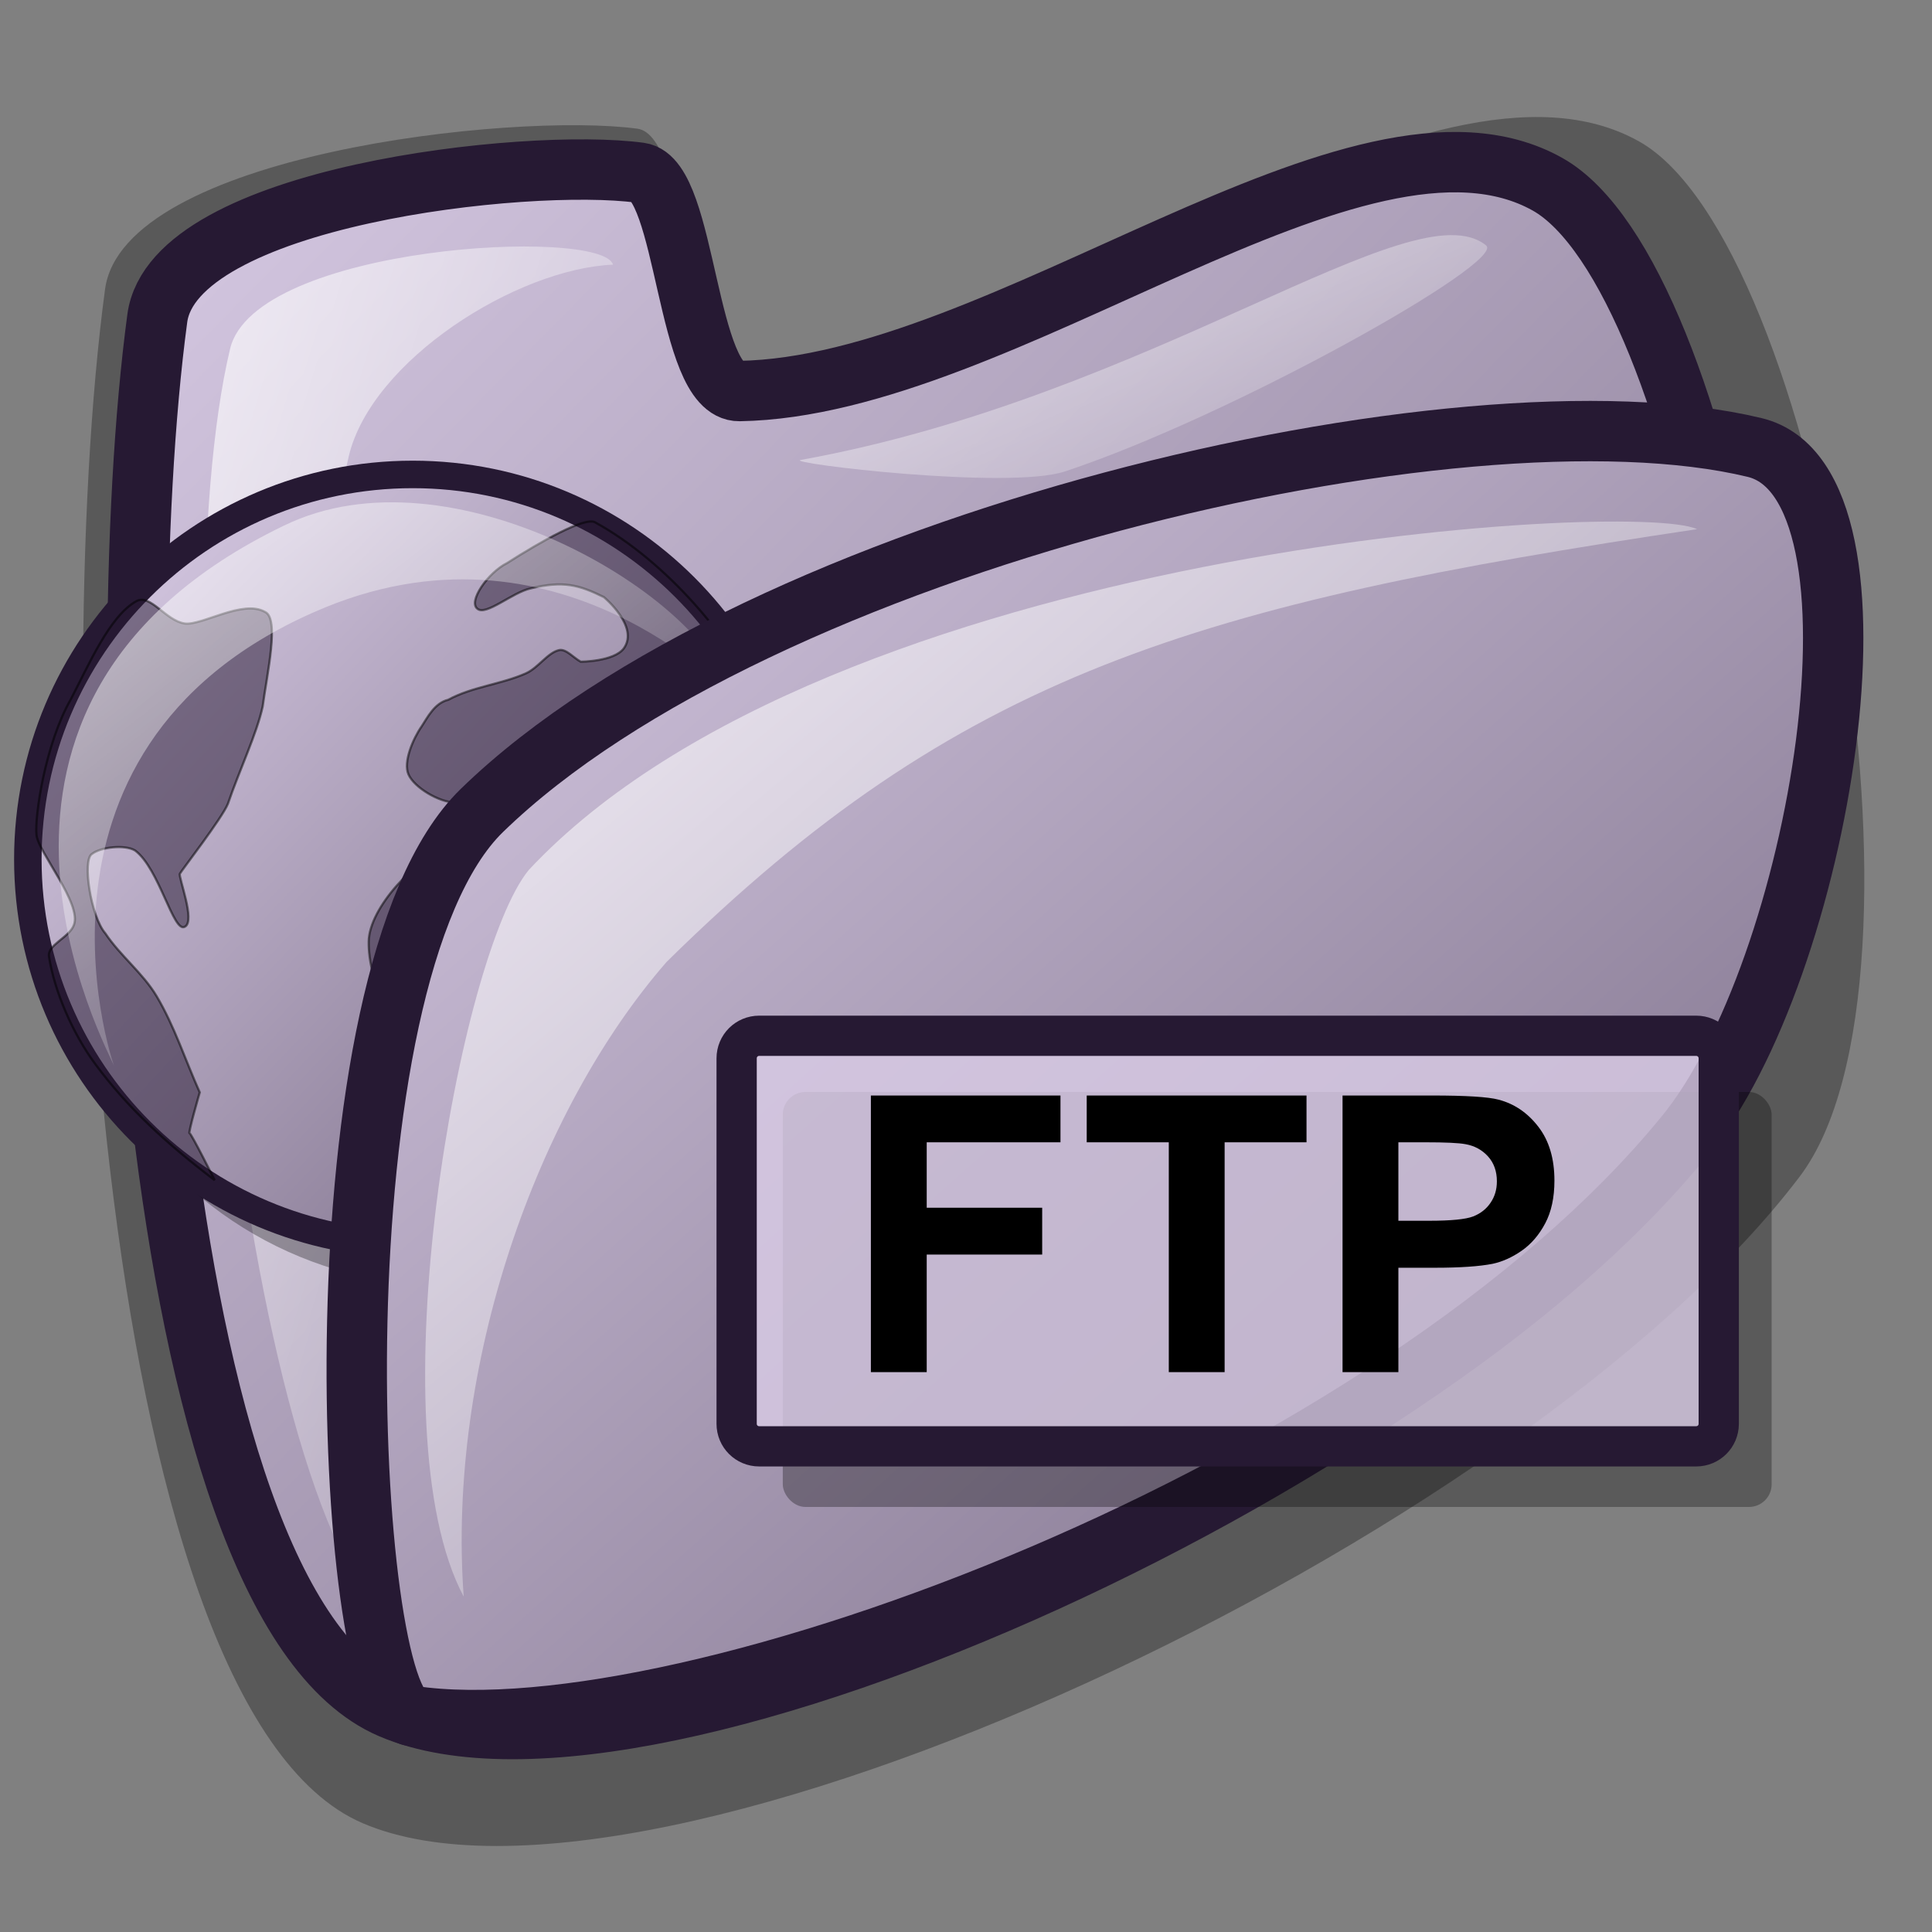 <?xml version="1.0" encoding="UTF-8" standalone="no"?>
<!DOCTYPE svg PUBLIC "-//W3C//DTD SVG 1.0//EN"
"http://www.w3.org/TR/2001/REC-SVG-20010904/DTD/svg10.dtd">
<!-- Created with Inkscape (http://www.inkscape.org/) -->
<svg
   xmlns="http://www.w3.org/2000/svg"
   xmlns:xlink="http://www.w3.org/1999/xlink"
   version="1.0"
   x="0"
   y="0"
   width="60"
   height="60"
   id="svg1">
  <rect width="100%" height="100%" fill="#808080" stroke="none"/>
  <defs
     id="defs3">
    <linearGradient
       id="linearGradient584">
      <stop
         style="stop-color:#ffffff;stop-opacity:1;"
         offset="0"
         id="stop585" />
      <stop
         style="stop-color:#ffffff;stop-opacity:0;"
         offset="1"
         id="stop586" />
    </linearGradient>
    <linearGradient
       id="linearGradient578">
      <stop
         style="stop-color:#d9cce6;stop-opacity:1;"
         offset="0"
         id="stop579" />
      <stop
         style="stop-color:#73667f;stop-opacity:1;"
         offset="1"
         id="stop580" />
    </linearGradient>
    <linearGradient
       x1="-0.007"
       y1="0.008"
       x2="0.979"
       y2="1"
       id="linearGradient581"
       xlink:href="#linearGradient584" />
    <linearGradient
       x1="0.011"
       y1="0.01"
       x2="1.015"
       y2="0.969"
       id="linearGradient583"
       xlink:href="#linearGradient584" />
    <linearGradient
       x1="-0.025"
       y1="0.031"
       x2="0.975"
       y2="0.977"
       id="linearGradient860"
       xlink:href="#linearGradient584" />
    <linearGradient
       x1="0"
       y1="0.023"
       x2="0.986"
       y2="0.977"
       id="linearGradient861"
       xlink:href="#linearGradient578" />
    <linearGradient
       x1="-0"
       y1="0.008"
       x2="1"
       y2="0.992"
       id="linearGradient862"
       xlink:href="#linearGradient578" />
  </defs>
  <path
     d="M 11.268,56.623 C 2.767,52.989 1.507,22.032 3.262,8.984 C 3.826,4.796 15.939,3.472 19.798,3.997 C 21.407,4.216 21.379,11.507 23.21,11.478 C 32.271,11.332 44.43,0.767 50.901,4.391 C 56.46,7.504 60.505,30.459 55.888,36.544 C 47.294,47.87 20.265,60.469 11.268,56.623 z "
     style="opacity:0.303;fill-rule:evenodd;stroke-width:18.75;stroke-linecap:round;stroke-linejoin:round;"
     id="path897" />
  <path
     d="M 12.14,53.057 C 4.436,49.764 3.294,21.709 4.885,9.884 C 5.395,6.089 16.373,4.889 19.871,5.364 C 21.329,5.563 21.303,12.17 22.963,12.144 C 31.175,12.012 42.194,2.437 48.058,5.721 C 53.097,8.543 56.762,29.346 52.578,34.861 C 44.789,45.125 20.294,56.543 12.14,53.057 z "
     style="fill:url(#linearGradient862);fill-rule:evenodd;stroke:#261933;stroke-width:1.875;stroke-linecap:round;stroke-linejoin:round;"
     id="path894" />
  <path
     d="M 12.259,50.56 C 7.409,46.665 4.939,20.098 7.145,10.835 C 7.912,7.61 18.685,7.043 19.038,8.219 C 16.043,8.347 11.541,11.187 10.832,14.166 C 8.567,23.675 11.592,47.964 12.259,50.56 z "
     style="opacity:0.7;fill:url(#linearGradient860);fill-rule:evenodd;stroke-width:1pt;"
     id="path895" />
  <path
     d="M 24.866,14.285 C 35.796,12.309 43.905,5.789 46.155,7.624 C 46.764,8.148 38.258,12.923 33.073,14.641 C 31.32,15.222 24.343,14.378 24.866,14.285 z "
     style="opacity:0.7;fill:url(#linearGradient583);fill-rule:evenodd;stroke-width:1pt;"
     id="path896" />
  <g
     transform="matrix(0.456,-1.116701e-16,1.116701e-16,0.456,-1.244,13.012)"
     id="g728">
    <defs
       id="defs730">
      <linearGradient
         id="linearGradient570">
        <stop
           style="stop-color:#ffffff;stop-opacity:1;"
           offset="0"
           id="stop571" />
        <stop
           style="stop-color:#ffffff;stop-opacity:0;"
           offset="1"
           id="stop572" />
      </linearGradient>
      <linearGradient
         id="linearGradient563">
        <stop
           style="stop-color:#d9cce6;stop-opacity:1;"
           offset="0"
           id="stop564" />
        <stop
           style="stop-color:#73667f;stop-opacity:1;"
           offset="1"
           id="stop565" />
      </linearGradient>
      <linearGradient
         x1="0.038"
         y1="0.07"
         x2="0.985"
         y2="0.969"
         id="linearGradient566"
         xlink:href="#linearGradient563" />
      <linearGradient
         x1="0.007"
         y1="0.016"
         x2="0.85"
         y2="0.867"
         id="linearGradient569"
         xlink:href="#linearGradient570" />
      <linearGradient
         x1="0.007"
         y1="0.021"
         x2="0.96"
         y2="0.947"
         id="linearGradient573"
         xlink:href="#linearGradient570" />
      <linearGradient
         x1="0.98"
         y1="0.977"
         x2="0.007"
         y2="0.008"
         id="linearGradient575"
         xlink:href="#linearGradient563" />
      <linearGradient
         x1="-0.007"
         y1="0.008"
         x2="0.921"
         y2="0.922"
         id="linearGradient741"
         xlink:href="#linearGradient570" />
    </defs>
    <ellipse
       cx="286.926"
       cy="278.07"
       rx="278.199"
       ry="278.199"
       d="M 565.125 278.07 A 278.199 278.199 0 1 0 8.728,278.07 A 278.199 278.199 0 1 0 565.125 278.07 z"
       transform="matrix(9.421097e-2,0,0,9.421097e-2,6.091,6.622)"
       style="opacity:0.303;fill-rule:evenodd;stroke-width:13.254;"
       id="path1023" />
    <path
       d="M 565.125,278.07 C 565.125,431.636 440.492,556.269 286.926,556.269 C 133.361,556.269 8.728,431.636 8.728,278.07 C 8.728,124.504 133.361,-0.129 286.926,-0.129 C 440.492,-0.129 565.125,124.504 565.125,278.07 z "
       transform="matrix(9.421097e-2,0,0,9.421097e-2,3.802,3.788)"
       style="fill:url(#linearGradient566);fill-rule:evenodd;stroke:#261933;stroke-width:19.881;"
       id="path878" />
    <path
       d="M 12.015,12.409 C 12.97,11.88 14.019,13.75 15.31,13.929 C 16.463,14.089 19.267,12.278 20.774,13.14 C 21.772,13.567 20.922,17.326 20.618,19.576 C 20.236,21.382 19.014,23.969 18.249,26.208 C 17.852,27.189 15.091,30.744 14.978,30.97 C 14.865,31.195 16.06,34.208 15.316,34.58 C 14.541,35.038 13.584,30.629 11.932,29.39 C 11.219,28.962 9.575,29.161 8.999,29.616 C 8.313,29.988 8.903,33.89 9.901,35.031 C 10.925,36.565 12.465,37.745 13.399,39.317 C 14.609,41.355 15.354,43.68 16.332,45.861 C 16.332,45.861 15.525,48.645 15.638,48.645 C 15.751,48.645 17.347,51.839 17.347,51.839 C 14.069,49.35 11.43,46.92 9.225,43.943 C 7.67,41.844 6.43,38.964 6.066,36.61 C 5.941,35.805 7.447,35.322 7.758,34.467 C 8.329,33.041 5.338,29.501 5.217,28.345 C 5.068,27.1 5.821,22.119 7.533,19.125 C 8.758,16.786 10.187,13.422 12.015,12.409 z "
       style="opacity:0.504;fill:#261933;fill-rule:evenodd;stroke:#000000;stroke-width:0.114pt;"
       id="path876" />
    <path
       d="M 31.448,20.93 C 30.838,21.805 30.186,23.373 30.546,24.201 C 30.938,25.103 32.634,26.1 33.704,26.119 C 34.815,26.138 35.949,24.893 37.089,24.314 C 38.093,23.803 39.061,23.02 40.135,22.847 C 41.393,22.644 43.175,22.58 44.083,23.186 C 44.754,23.633 45.021,25.119 44.873,26.006 C 44.557,26.683 43.502,27.265 43.857,27.698 C 44.168,27.962 46.326,26.372 46.678,25.442 C 46.966,24.68 45.599,23.593 45.775,22.622 C 45.918,21.98 48.262,22.142 49.047,22.283 C 49.694,22.441 50.323,24.047 50.965,23.975 C 51.552,23.975 53.02,22.079 53.179,22.087 C 53.791,22.188 54.236,23.975 54.236,23.975 C 53.183,24.953 52.333,26.295 51.077,26.909 C 49.1,27.874 46.765,28.456 44.534,28.713 C 40.899,29.133 36.59,27.657 33.479,28.939 C 31.024,29.951 27.874,33.282 27.838,35.595 C 27.799,38.133 29.445,42.446 32.398,42.707 C 35.972,43.101 39.707,43.905 40.995,45.552 C 42.001,46.838 40.828,51.686 40.99,53.289 C 41.051,53.82 42.598,52.879 43.519,52.404 C 44.929,51.676 46.636,50.238 47.129,48.681 C 48.065,45.726 48.17,42.061 47.806,38.866 C 47.493,36.12 44.767,31.15 45.098,30.857 C 45.406,30.586 47.82,36.08 49.723,37.174 C 50.828,37.809 53.363,36.873 54.123,36.046 C 54.641,35.482 53.192,33.329 53.559,33 C 53.907,32.689 56.115,34.869 56.267,34.129 C 57.477,28.508 56.339,24.358 54.36,19.154 C 52.741,15.183 48.151,9.715 43.25,7.035 C 42.56,6.654 39.569,8.339 37.261,9.816 C 35.946,10.474 34.578,12.457 35.254,12.933 C 35.85,13.403 37.615,11.817 38.865,11.536 C 41.105,11 42.146,11.291 43.857,12.13 C 43.857,12.13 46.283,14.138 45.211,15.627 C 44.53,16.529 42.278,16.53 42.278,16.53 C 41.789,16.267 41.279,15.641 40.811,15.74 C 40.038,15.904 39.386,16.948 38.555,17.32 C 36.866,18.076 34.892,18.23 33.253,19.125 C 32.326,19.339 31.828,20.353 31.448,20.93 z "
       style="opacity:0.5;fill:#261933;fill-rule:evenodd;stroke:#000000;stroke-width:0.114pt;"
       id="path875" />
    <path
       d="M 10.509,44.098 C 10.161,43.052 -3.051,19.39 22.061,7.264 C 33.447,1.713 50.268,12.003 52.139,18.161 C 52.428,19.093 40.759,5.793 24.132,13.148 C 2.483,22.662 10.815,45.014 10.509,44.098 z "
       style="opacity:0.7;fill:url(#linearGradient569);fill-rule:evenodd;stroke-width:0.1pt;"
       id="path877" />
  </g>
  <path
     d="M 12.781,53.289 C 10.697,52.955 9.641,30.343 14.968,25.167 C 23.546,16.831 45.392,11.697 54.495,13.898 C 59.072,15.005 56.544,30.172 52.308,35.292 C 43.288,46.314 21.364,54.561 12.781,53.289 z "
     style="fill:url(#linearGradient861);fill-rule:evenodd;stroke:#261933;stroke-width:1.875;stroke-linecap:round;stroke-linejoin:round;"
     id="path871" />
  <path
     d="M 14.401,49.585 C 11.616,44.364 14.276,29.63 16.42,27.019 C 25.802,16.983 50.734,15.503 52.703,16.434 C 37.136,18.754 29.798,20.904 20.701,29.874 C 16.658,34.512 13.877,42.425 14.401,49.585 z "
     style="opacity:0.7;fill:url(#linearGradient581);fill-rule:evenodd;stroke-width:1.25;"
     id="path577" />
  <rect
     width="30.71"
     height="12.888"
     rx="0.705"
     x="24.31"
     y="33.912"
     style="fill-opacity:0.3;fill-rule:evenodd;stroke-width:1pt;"
     id="rect937" />
  <path
     d="M 23.577,32.167 C 23.189,32.167 22.877,32.479 22.877,32.867 L 22.877,44.218 C 22.877,44.605 23.189,44.917 23.577,44.917 L 52.677,44.917 C 53.065,44.917 53.377,44.605 53.377,44.218 L 53.377,32.867 C 53.377,32.479 53.065,32.167 52.677,32.167 L 23.577,32.167 z "
     style="fill:#d9cce6;fill-opacity:0.8;fill-rule:evenodd;stroke:#261933;stroke-width:1.25;"
     id="path870" />
  <path
     d="M 41.694,42.612 L 41.694,34.022 L 44.477,34.022 C 45.532,34.022 46.219,34.065 46.54,34.151 C 47.032,34.28 47.444,34.561 47.776,34.994 C 48.108,35.424 48.274,35.981 48.274,36.664 C 48.274,37.192 48.178,37.635 47.987,37.994 C 47.796,38.354 47.552,38.637 47.255,38.844 C 46.962,39.047 46.663,39.182 46.358,39.248 C 45.944,39.33 45.344,39.371 44.559,39.371 L 43.428,39.371 L 43.428,42.612 L 41.694,42.612 z M 43.428,35.475 L 43.428,37.912 L 44.378,37.912 C 45.061,37.912 45.518,37.867 45.749,37.778 C 45.979,37.688 46.159,37.547 46.288,37.356 C 46.421,37.164 46.487,36.942 46.487,36.688 C 46.487,36.375 46.395,36.117 46.212,35.914 C 46.028,35.711 45.796,35.584 45.514,35.534 C 45.307,35.494 44.891,35.475 44.266,35.475 L 43.428,35.475 z M 36.298,42.612 L 36.298,35.475 L 33.749,35.475 L 33.749,34.022 L 40.575,34.022 L 40.575,35.475 L 38.032,35.475 L 38.032,42.612 L 36.298,42.612 z M 27.046,42.612 L 27.046,34.022 L 32.934,34.022 L 32.934,35.475 L 28.78,35.475 L 28.78,37.508 L 32.366,37.508 L 32.366,38.961 L 28.78,38.961 L 28.78,42.612 L 27.046,42.612 z "
     style="font-weight:bold;stroke-width:1pt;font-family:Arial;"
     id="path869" />
</svg>
